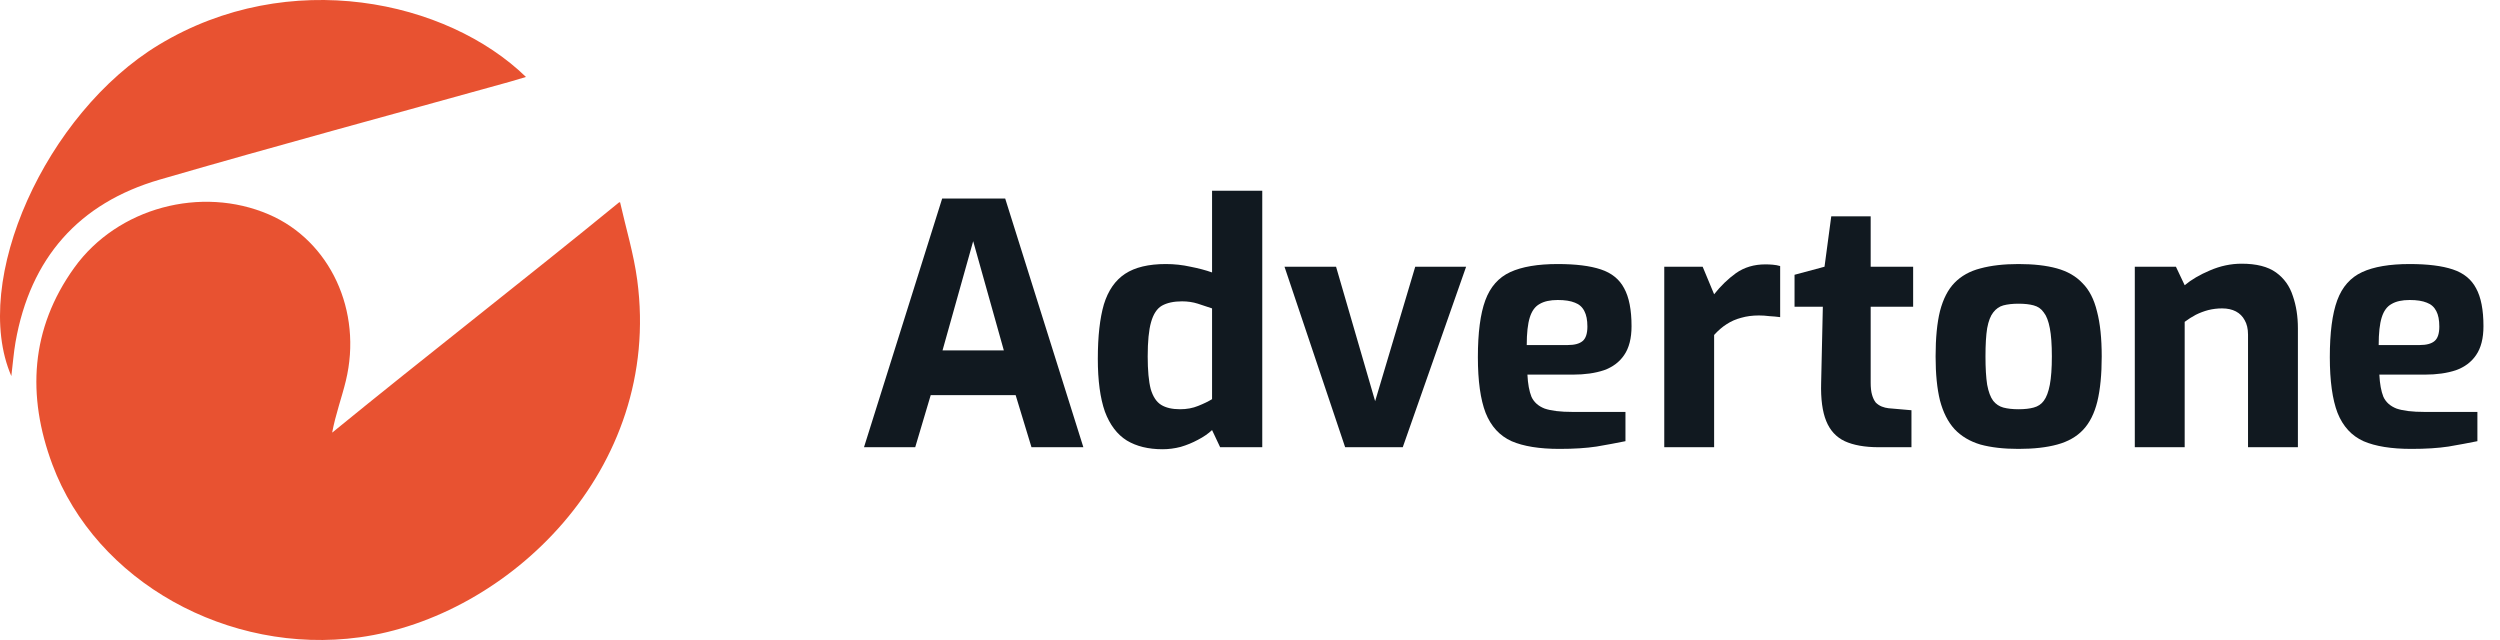<svg width="125" height="32" viewBox="0 0 125 32" fill="none" xmlns="http://www.w3.org/2000/svg">
<g clip-path="url(#clip0_2801_2753)">
<path d="M31.862 14.005C31.688 12.694 31.296 11.412 31.005 10.116C30.902 10.116 31.059 10.116 30.957 10.116C26.261 13.955 21.305 17.796 16.608 21.632C16.781 20.704 17.087 19.889 17.291 19.045C18.14 15.549 16.503 12.038 13.442 10.722C10.063 9.269 5.874 10.383 3.716 13.382C1.52 16.435 1.337 19.783 2.617 23.22C4.8 29.089 11.427 32.762 17.976 31.866C25.376 30.853 33.134 23.528 31.862 14.005Z" fill="#E85231"/>
<path d="M7.986 8.98C13.8 7.291 19.647 5.715 25.479 4.091C25.737 4.019 25.994 3.939 26.299 3.848C22.35 0.011 14.458 -1.697 7.945 2.238C2.292 5.654 -1.489 14.048 0.567 18.804C0.645 18.171 0.683 17.634 0.776 17.105C1.515 12.906 3.937 10.156 7.986 8.98Z" fill="#E85231"/>
<path d="M43.2 22.361L47.109 9.925H50.259L54.168 22.361H51.574L50.782 19.756H46.536L45.761 22.361H43.2ZM47.126 17.521H50.192L48.659 12.059L47.126 17.521Z" fill="#111920"/>
<path d="M58.126 22.462C57.418 22.462 56.823 22.316 56.34 22.025C55.857 21.723 55.492 21.241 55.245 20.58C55.009 19.907 54.891 19.028 54.891 17.941C54.891 16.821 54.992 15.913 55.194 15.219C55.408 14.524 55.762 14.014 56.256 13.689C56.75 13.364 57.43 13.202 58.294 13.202C58.71 13.202 59.12 13.246 59.524 13.336C59.929 13.415 60.288 13.51 60.603 13.622V9.538H63.113V22.361H61.007L60.603 21.504C60.412 21.683 60.176 21.846 59.895 21.991C59.625 22.137 59.339 22.255 59.036 22.344C58.733 22.423 58.429 22.462 58.126 22.462ZM59.002 20.462C59.339 20.462 59.642 20.406 59.912 20.294C60.193 20.182 60.423 20.07 60.603 19.958V15.42C60.378 15.342 60.142 15.263 59.895 15.185C59.648 15.106 59.384 15.067 59.103 15.067C58.688 15.067 58.351 15.14 58.092 15.286C57.845 15.431 57.666 15.706 57.553 16.109C57.441 16.501 57.385 17.073 57.385 17.823C57.385 18.518 57.435 19.061 57.536 19.454C57.649 19.835 57.823 20.098 58.059 20.244C58.294 20.389 58.609 20.462 59.002 20.462Z" fill="#111920"/>
<path d="M67.257 22.361L64.225 13.336H66.803L68.757 20.059L70.762 13.336H73.306L70.138 22.361H67.257Z" fill="#111920"/>
<path d="M77.971 22.445C76.972 22.445 76.174 22.316 75.579 22.059C74.984 21.79 74.551 21.319 74.282 20.647C74.023 19.975 73.894 19.045 73.894 17.857C73.894 16.636 74.018 15.689 74.265 15.017C74.512 14.345 74.928 13.874 75.512 13.605C76.096 13.336 76.888 13.202 77.887 13.202C78.786 13.202 79.504 13.291 80.044 13.471C80.583 13.65 80.97 13.964 81.206 14.412C81.453 14.86 81.577 15.493 81.577 16.311C81.577 16.916 81.453 17.398 81.206 17.756C80.97 18.104 80.633 18.356 80.195 18.512C79.757 18.658 79.241 18.731 78.645 18.731H76.371C76.393 19.19 76.461 19.56 76.573 19.84C76.697 20.109 76.916 20.305 77.23 20.428C77.556 20.54 78.022 20.596 78.628 20.596H81.273V22.059C80.835 22.148 80.353 22.238 79.825 22.328C79.308 22.406 78.69 22.445 77.971 22.445ZM76.337 17.252H78.393C78.73 17.252 78.977 17.185 79.134 17.05C79.291 16.916 79.37 16.675 79.37 16.328C79.37 16.003 79.319 15.745 79.218 15.555C79.117 15.353 78.96 15.213 78.746 15.134C78.533 15.045 78.247 15 77.887 15C77.505 15 77.202 15.067 76.977 15.202C76.753 15.325 76.59 15.549 76.489 15.874C76.388 16.199 76.337 16.658 76.337 17.252Z" fill="#111920"/>
<path d="M83.213 22.361V13.336H85.133L85.706 14.714C86.032 14.3 86.397 13.947 86.801 13.655C87.217 13.364 87.706 13.219 88.267 13.219C88.391 13.219 88.514 13.224 88.638 13.235C88.773 13.246 88.896 13.269 89.008 13.303V15.857C88.84 15.835 88.66 15.818 88.469 15.807C88.29 15.784 88.115 15.773 87.947 15.773C87.621 15.773 87.324 15.812 87.054 15.891C86.796 15.958 86.554 16.064 86.33 16.21C86.116 16.345 85.909 16.524 85.706 16.748V22.361H83.213Z" fill="#111920"/>
<path d="M93.938 22.361C93.242 22.361 92.675 22.26 92.237 22.059C91.81 21.857 91.501 21.521 91.31 21.05C91.119 20.58 91.035 19.947 91.057 19.151L91.142 15.336H89.727V13.739L91.226 13.336L91.563 10.815H93.534V13.336H95.657V15.336H93.534V19.134C93.534 19.381 93.556 19.582 93.602 19.739C93.646 19.896 93.708 20.025 93.787 20.126C93.877 20.215 93.978 20.283 94.09 20.328C94.202 20.372 94.315 20.4 94.427 20.412L95.573 20.512V22.361H93.938Z" fill="#111920"/>
<path d="M100.925 22.445C100.183 22.445 99.549 22.372 99.021 22.227C98.493 22.07 98.061 21.812 97.724 21.454C97.398 21.095 97.156 20.619 96.999 20.025C96.853 19.431 96.78 18.697 96.78 17.823C96.78 16.905 96.853 16.148 96.999 15.555C97.156 14.95 97.398 14.479 97.724 14.143C98.061 13.796 98.493 13.555 99.021 13.42C99.56 13.274 100.195 13.202 100.925 13.202C101.677 13.202 102.317 13.274 102.845 13.42C103.373 13.566 103.8 13.812 104.126 14.16C104.463 14.496 104.704 14.966 104.85 15.571C105.007 16.165 105.086 16.916 105.086 17.823C105.086 18.72 105.013 19.47 104.867 20.075C104.721 20.669 104.485 21.14 104.159 21.487C103.834 21.834 103.401 22.081 102.862 22.227C102.334 22.372 101.688 22.445 100.925 22.445ZM100.925 20.462C101.228 20.462 101.481 20.434 101.683 20.378C101.896 20.322 102.065 20.21 102.188 20.042C102.323 19.863 102.424 19.594 102.492 19.235C102.559 18.877 102.593 18.406 102.593 17.823C102.593 17.23 102.559 16.759 102.492 16.412C102.424 16.053 102.323 15.79 102.188 15.622C102.065 15.443 101.896 15.325 101.683 15.269C101.481 15.213 101.228 15.185 100.925 15.185C100.633 15.185 100.38 15.213 100.167 15.269C99.964 15.325 99.796 15.443 99.661 15.622C99.526 15.79 99.425 16.053 99.358 16.412C99.302 16.759 99.274 17.23 99.274 17.823C99.274 18.406 99.302 18.877 99.358 19.235C99.425 19.594 99.526 19.863 99.661 20.042C99.796 20.21 99.964 20.322 100.167 20.378C100.38 20.434 100.633 20.462 100.925 20.462Z" fill="#111920"/>
<path d="M106.74 22.361V13.336H108.796L109.234 14.261C109.571 13.98 109.992 13.734 110.497 13.521C111.014 13.297 111.542 13.185 112.081 13.185C112.822 13.185 113.395 13.331 113.8 13.622C114.204 13.913 114.485 14.305 114.642 14.798C114.81 15.28 114.895 15.818 114.895 16.412V22.361H112.401V16.731C112.401 16.44 112.345 16.199 112.233 16.008C112.132 15.818 111.986 15.672 111.795 15.571C111.604 15.471 111.374 15.42 111.104 15.42C110.868 15.42 110.638 15.448 110.413 15.504C110.2 15.56 109.992 15.639 109.79 15.739C109.599 15.84 109.414 15.958 109.234 16.092V22.361H106.74Z" fill="#111920"/>
<path d="M120.568 22.445C119.568 22.445 118.771 22.316 118.175 22.059C117.58 21.79 117.148 21.319 116.878 20.647C116.62 19.975 116.491 19.045 116.491 17.857C116.491 16.636 116.614 15.689 116.861 15.017C117.108 14.345 117.524 13.874 118.108 13.605C118.692 13.336 119.484 13.202 120.484 13.202C121.382 13.202 122.101 13.291 122.64 13.471C123.179 13.65 123.567 13.964 123.803 14.412C124.05 14.86 124.173 15.493 124.173 16.311C124.173 16.916 124.05 17.398 123.803 17.756C123.567 18.104 123.23 18.356 122.792 18.512C122.354 18.658 121.837 18.731 121.242 18.731H118.967C118.99 19.19 119.057 19.56 119.169 19.84C119.293 20.109 119.512 20.305 119.826 20.428C120.152 20.54 120.618 20.596 121.225 20.596H123.87V22.059C123.432 22.148 122.949 22.238 122.421 22.328C121.904 22.406 121.287 22.445 120.568 22.445ZM118.934 17.252H120.989C121.326 17.252 121.573 17.185 121.73 17.05C121.888 16.916 121.966 16.675 121.966 16.328C121.966 16.003 121.916 15.745 121.815 15.555C121.713 15.353 121.556 15.213 121.343 15.134C121.129 15.045 120.843 15 120.484 15C120.102 15 119.798 15.067 119.574 15.202C119.349 15.325 119.186 15.549 119.085 15.874C118.984 16.199 118.934 16.658 118.934 17.252Z" fill="#111920"/>
</g>
<defs>
<clipPath id="clip0_2801_2753">
<rect width="124.8" height="32" fill="white"/>
</clipPath>
</defs>
</svg>
